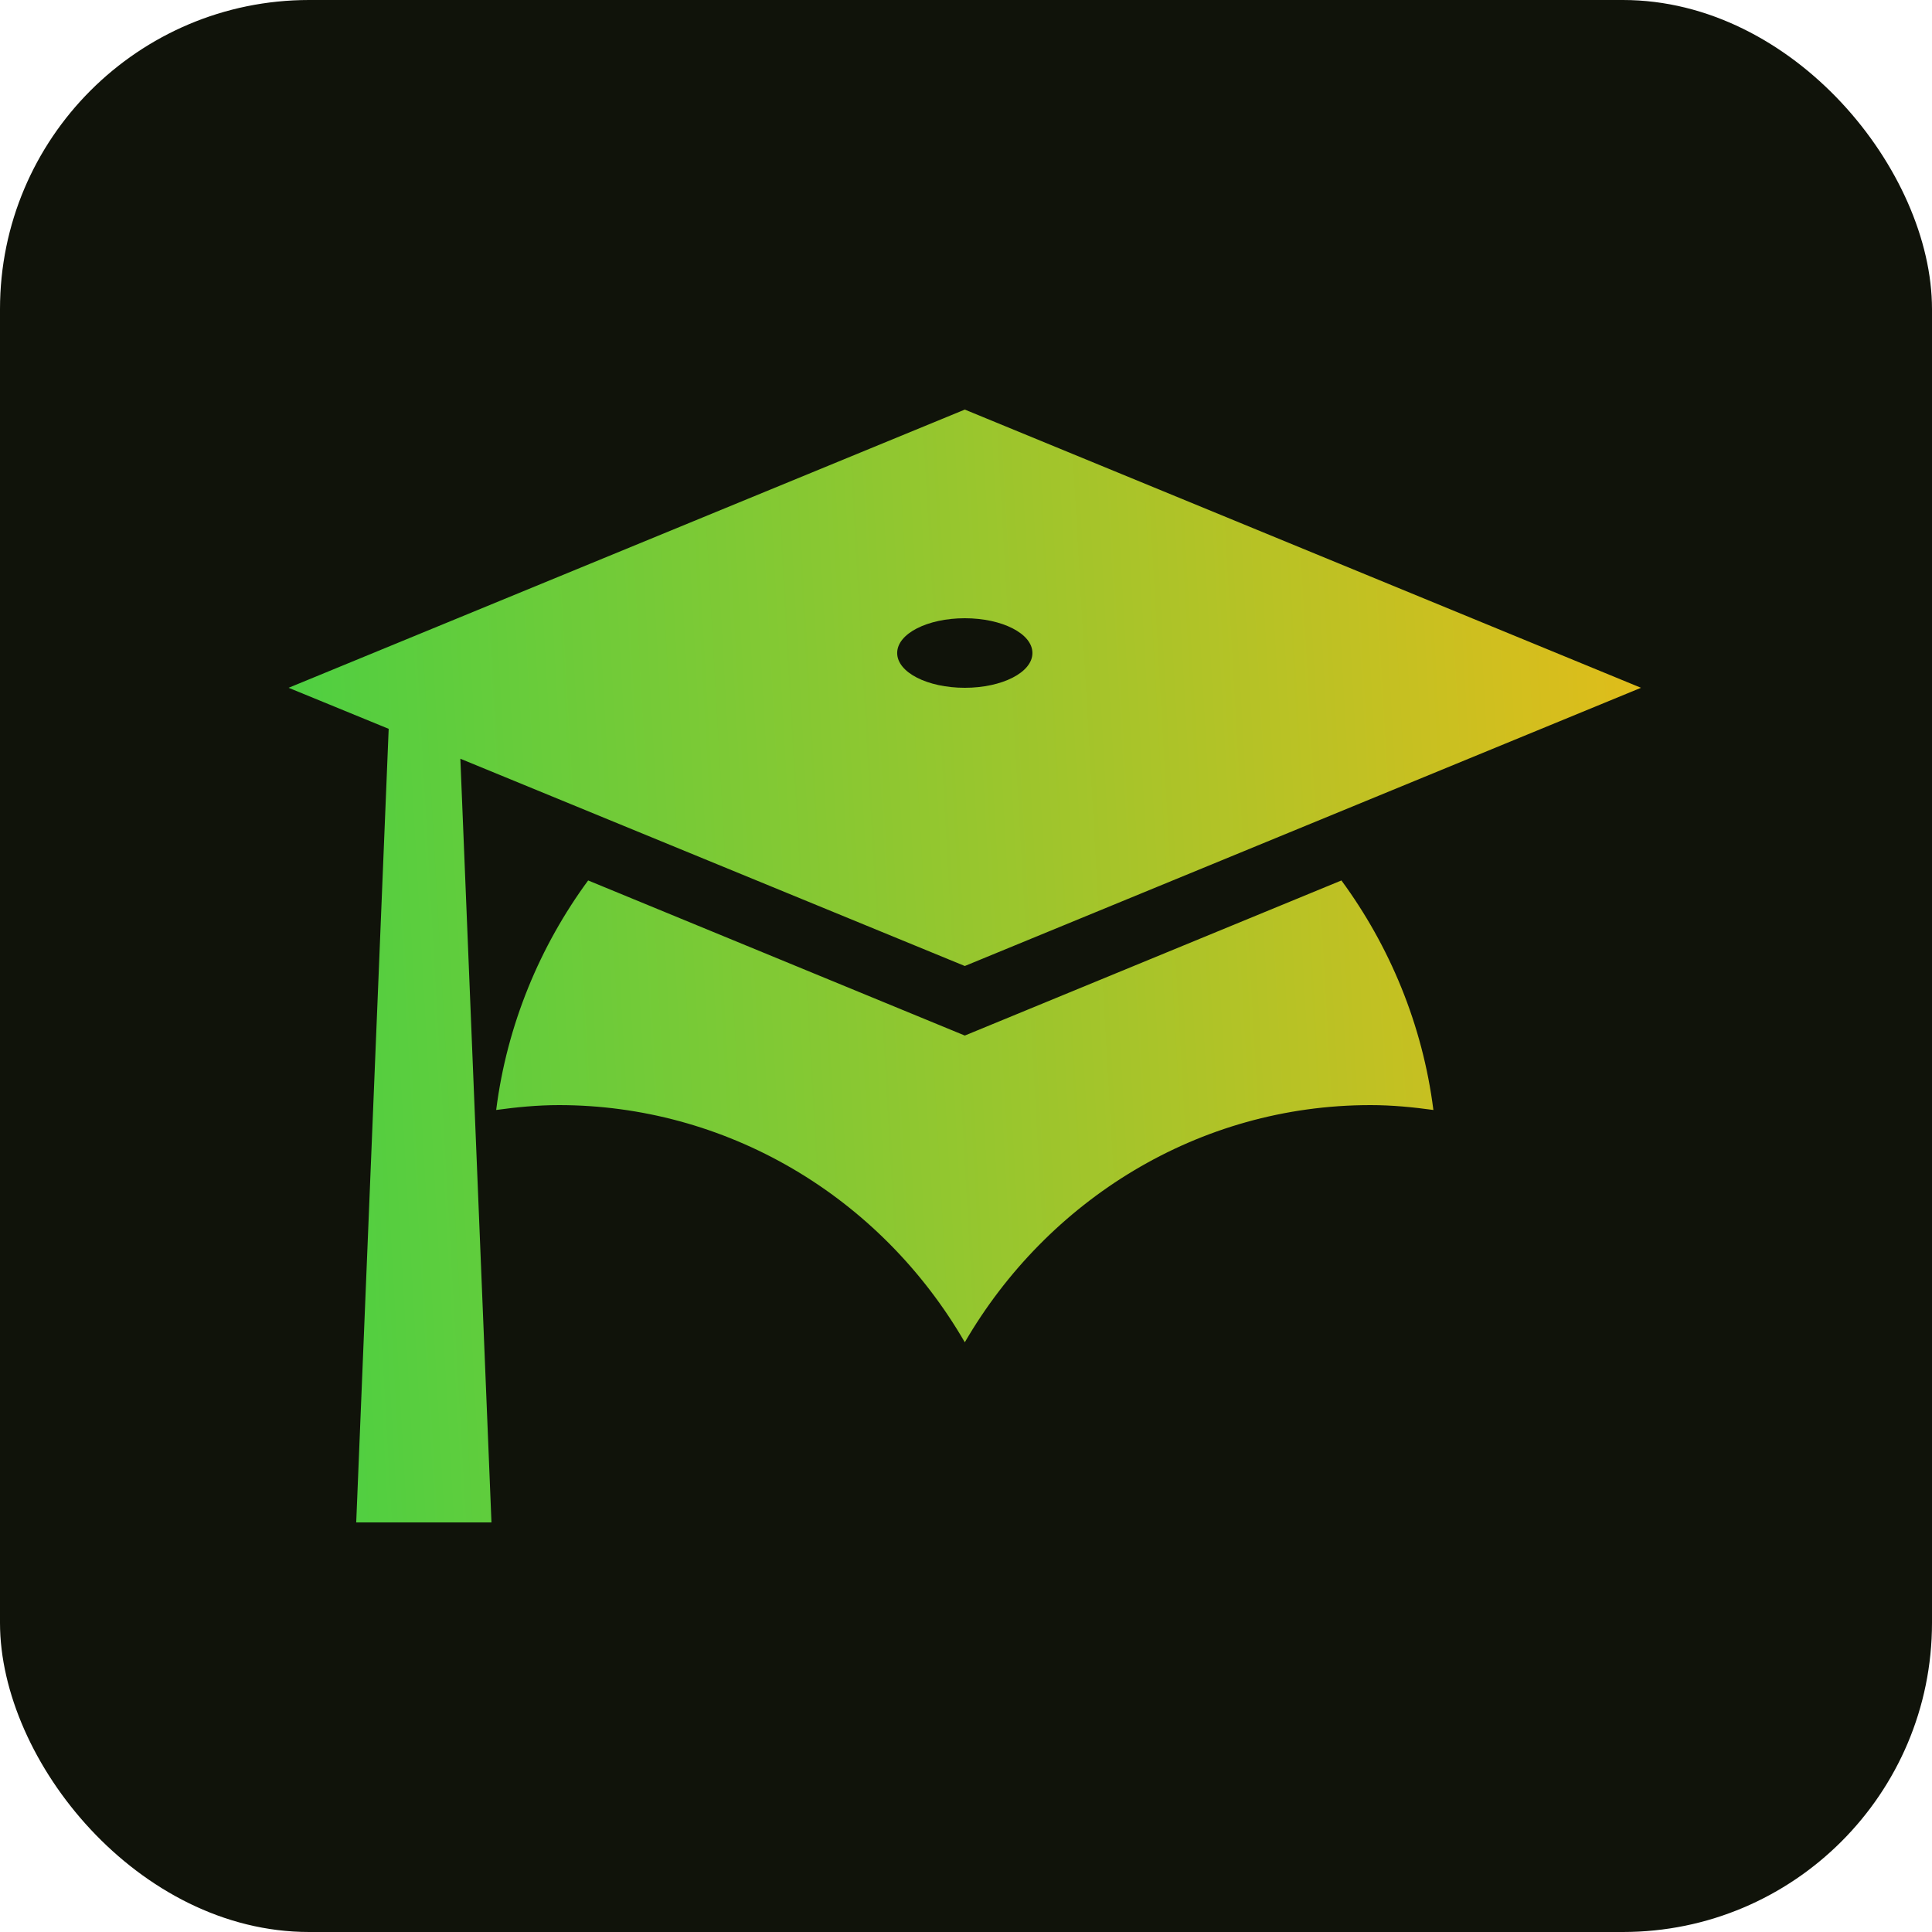 <svg width="50" height="50" viewBox="0 0 50 50" fill="none" xmlns="http://www.w3.org/2000/svg">
<rect width="50" height="50" rx="8" fill="#10130A"/>
<g clip-path="url(#clip0_698_2816)">
<path d="M24.969 25L11.914 19.636L12.719 39.4H9.219L10.059 18.862L7.469 17.8L24.969 10.6L42.469 17.8L24.969 25ZM24.969 16C24.006 16 23.219 16.396 23.219 16.9C23.219 17.404 24.006 17.8 24.969 17.8C25.931 17.8 26.719 17.404 26.719 16.9C26.719 16.396 25.931 16 24.969 16ZM24.969 26.8L34.716 22.786C35.959 24.478 36.816 26.512 37.096 28.726C36.571 28.654 36.029 28.6 35.469 28.6C31.006 28.6 27.104 31.066 24.969 34.738C23.885 32.867 22.348 31.318 20.507 30.242C18.666 29.166 16.586 28.601 14.469 28.6C13.909 28.6 13.366 28.654 12.841 28.726C13.121 26.512 13.979 24.478 15.221 22.786L24.969 26.8Z" fill="url(#paint0_linear_698_2816)"/>
</g>
<defs>
<linearGradient id="paint0_linear_698_2816" x1="5.627" y1="10.6" x2="49.621" y2="8.101" gradientUnits="userSpaceOnUse">
<stop stop-color="#49D043"/>
<stop offset="1" stop-color="#FFB912"/>
</linearGradient>
<clipPath id="clip0_698_2816">
<rect width="35" height="36" fill="white" transform="translate(7.469 7)"/>
</clipPath>
</defs>
</svg>
